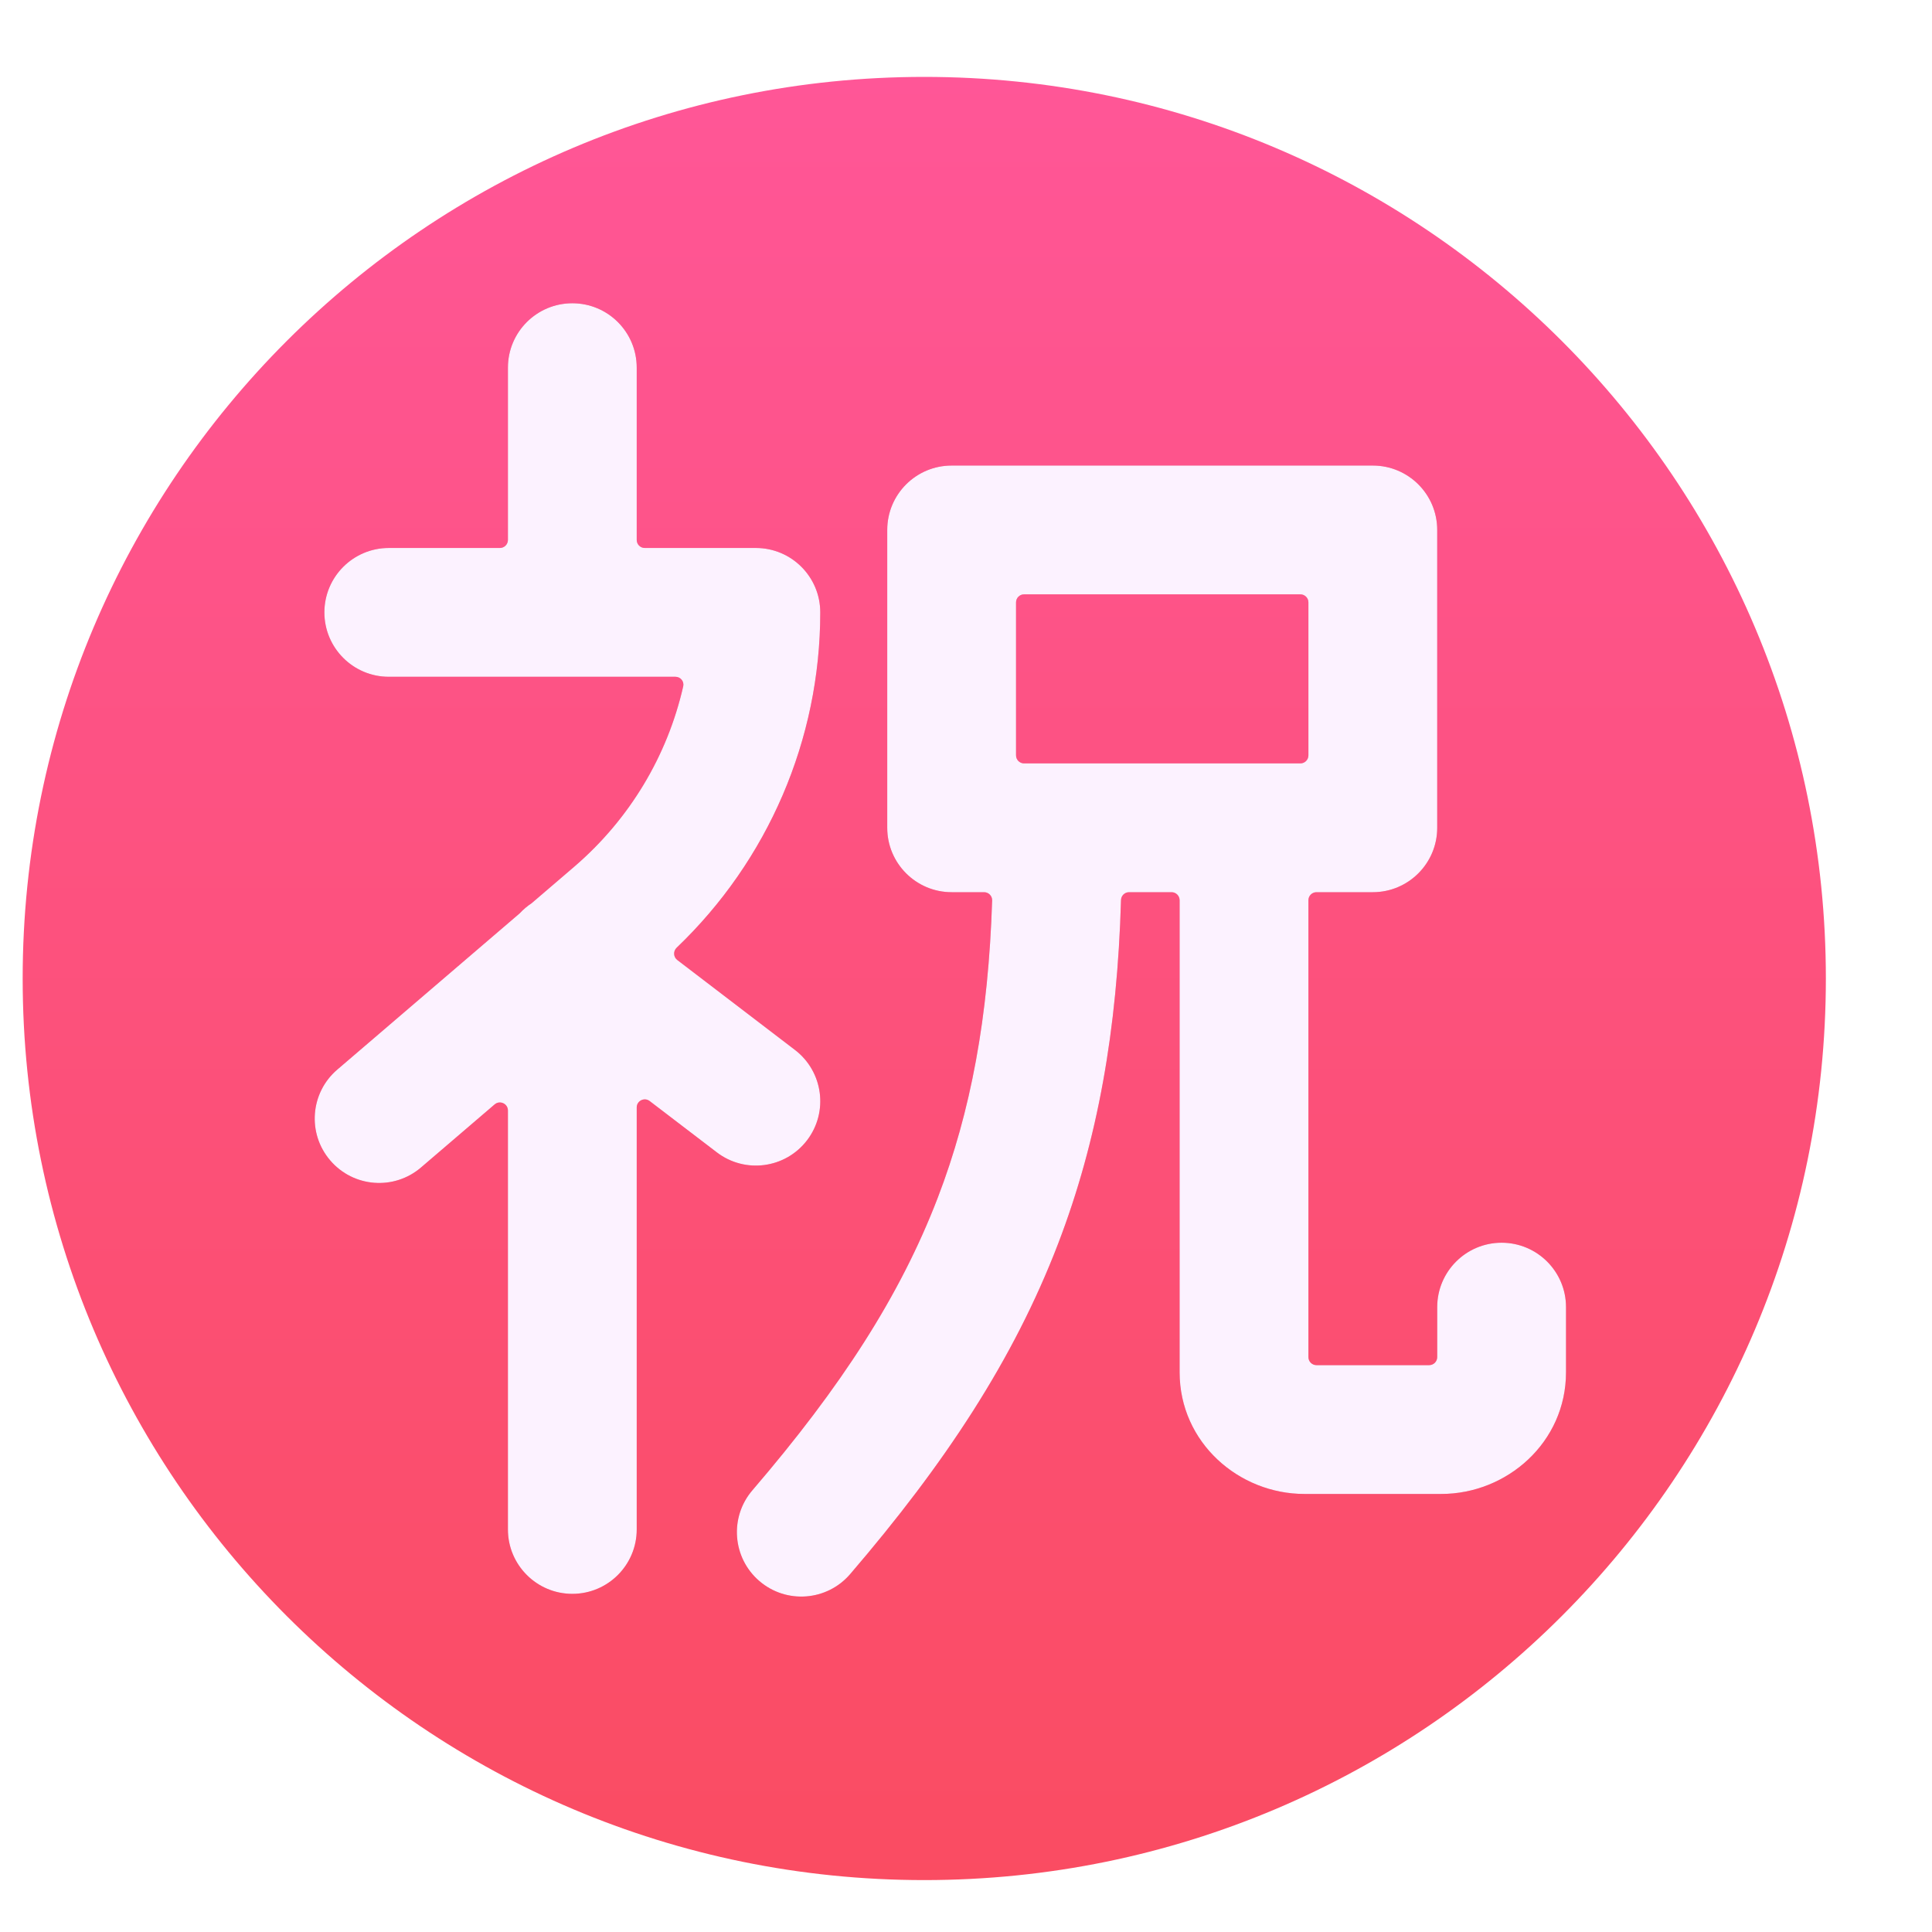 <svg viewBox="1 1 30 30" xmlns="http://www.w3.org/2000/svg">
<g filter="url(#filter0_iii_18590_2697)">
<path d="M15.602 29.944C23.334 29.944 29.602 23.676 29.602 15.944C29.602 8.212 23.334 1.944 15.602 1.944C7.87 1.944 1.602 8.212 1.602 15.944C1.602 23.676 7.87 29.944 15.602 29.944Z" fill="url(#paint0_linear_18590_2697)"/>
</g>
<g filter="url(#filter1_f_18590_2697)">
<path d="M10.887 6.709C10.887 6.156 10.44 5.709 9.887 5.709C9.335 5.709 8.887 6.156 8.887 6.709V9.384C8.887 9.453 8.831 9.509 8.762 9.509H7.037C6.485 9.509 6.037 9.957 6.037 10.509C6.037 11.061 6.485 11.509 7.037 11.509H11.488C11.567 11.509 11.626 11.581 11.609 11.657C11.364 12.734 10.78 13.714 9.926 14.45L9.925 14.451L9.254 15.026C9.188 15.069 9.126 15.122 9.07 15.182L6.237 17.609C5.817 17.968 5.768 18.6 6.128 19.019C6.487 19.439 7.118 19.488 7.538 19.128L8.681 18.149C8.762 18.08 8.887 18.137 8.887 18.244V24.749C8.887 25.301 9.335 25.749 9.887 25.749C10.44 25.749 10.887 25.301 10.887 24.749V18.196C10.887 18.093 11.006 18.034 11.088 18.097L12.13 18.893C12.569 19.229 13.196 19.145 13.532 18.706C13.867 18.267 13.783 17.64 13.345 17.304L11.517 15.907C11.455 15.86 11.451 15.768 11.508 15.715C12.925 14.36 13.737 12.486 13.737 10.509C13.737 9.957 13.29 9.509 12.737 9.509H11.012C10.943 9.509 10.887 9.453 10.887 9.384V6.709Z" fill="#E31F4E"/>
<path d="M15.777 8.229C15.225 8.229 14.777 8.676 14.777 9.229V13.854C14.777 14.406 15.225 14.854 15.777 14.854H16.281C16.351 14.854 16.408 14.912 16.406 14.982C16.348 16.791 16.076 18.258 15.562 19.597C14.978 21.12 14.059 22.538 12.684 24.14C12.324 24.559 12.372 25.19 12.791 25.55C13.21 25.91 13.841 25.862 14.201 25.443C15.669 23.732 16.737 22.119 17.43 20.313C18.048 18.702 18.349 16.985 18.407 14.976C18.409 14.908 18.464 14.854 18.532 14.854H19.192C19.261 14.854 19.317 14.91 19.317 14.979V22.308C19.317 23.398 20.235 24.198 21.254 24.198H23.38C24.399 24.198 25.317 23.398 25.317 22.308V21.297C25.317 20.745 24.869 20.297 24.317 20.297C23.765 20.297 23.317 20.745 23.317 21.297V22.073C23.317 22.142 23.261 22.198 23.192 22.198H21.442C21.373 22.198 21.317 22.142 21.317 22.073V14.979C21.317 14.91 21.373 14.854 21.442 14.854H22.317C22.869 14.854 23.317 14.406 23.317 13.854V9.229C23.317 8.676 22.869 8.229 22.317 8.229H15.777ZM16.902 12.854C16.833 12.854 16.777 12.798 16.777 12.729V10.354C16.777 10.285 16.833 10.229 16.902 10.229H21.192C21.261 10.229 21.317 10.285 21.317 10.354V12.729C21.317 12.798 21.261 12.854 21.192 12.854H16.902Z" fill="#E31F4E"/>
</g>
<g filter="url(#filter2_ii_18590_2697)">
<path d="M10.887 6.709C10.887 6.156 10.44 5.709 9.887 5.709C9.335 5.709 8.887 6.156 8.887 6.709V9.384C8.887 9.453 8.831 9.509 8.762 9.509H7.037C6.485 9.509 6.037 9.957 6.037 10.509C6.037 11.061 6.485 11.509 7.037 11.509H11.488C11.567 11.509 11.626 11.581 11.609 11.657C11.364 12.734 10.78 13.714 9.926 14.45L9.925 14.451L9.254 15.026C9.188 15.069 9.126 15.122 9.07 15.182L6.237 17.609C5.817 17.968 5.768 18.6 6.128 19.019C6.487 19.439 7.118 19.488 7.538 19.128L8.681 18.149C8.762 18.08 8.887 18.137 8.887 18.244V24.749C8.887 25.301 9.335 25.749 9.887 25.749C10.44 25.749 10.887 25.301 10.887 24.749V18.196C10.887 18.093 11.006 18.034 11.088 18.097L12.13 18.893C12.569 19.229 13.196 19.145 13.532 18.706C13.867 18.267 13.783 17.64 13.345 17.304L11.517 15.907C11.455 15.86 11.451 15.768 11.508 15.715C12.925 14.36 13.737 12.486 13.737 10.509C13.737 9.957 13.29 9.509 12.737 9.509H11.012C10.943 9.509 10.887 9.453 10.887 9.384V6.709Z" fill="#FCF2FF"/>
<path d="M15.777 8.229C15.225 8.229 14.777 8.676 14.777 9.229V13.854C14.777 14.406 15.225 14.854 15.777 14.854H16.281C16.351 14.854 16.408 14.912 16.406 14.982C16.348 16.791 16.076 18.258 15.562 19.597C14.978 21.12 14.059 22.538 12.684 24.14C12.324 24.559 12.372 25.19 12.791 25.55C13.21 25.91 13.841 25.862 14.201 25.443C15.669 23.732 16.737 22.119 17.43 20.313C18.048 18.702 18.349 16.985 18.407 14.976C18.409 14.908 18.464 14.854 18.532 14.854H19.192C19.261 14.854 19.317 14.91 19.317 14.979V22.308C19.317 23.398 20.235 24.198 21.254 24.198H23.38C24.399 24.198 25.317 23.398 25.317 22.308V21.297C25.317 20.745 24.869 20.297 24.317 20.297C23.765 20.297 23.317 20.745 23.317 21.297V22.073C23.317 22.142 23.261 22.198 23.192 22.198H21.442C21.373 22.198 21.317 22.142 21.317 22.073V14.979C21.317 14.91 21.373 14.854 21.442 14.854H22.317C22.869 14.854 23.317 14.406 23.317 13.854V9.229C23.317 8.676 22.869 8.229 22.317 8.229H15.777ZM16.902 12.854C16.833 12.854 16.777 12.798 16.777 12.729V10.354C16.777 10.285 16.833 10.229 16.902 10.229H21.192C21.261 10.229 21.317 10.285 21.317 10.354V12.729C21.317 12.798 21.261 12.854 21.192 12.854H16.902Z" fill="#FCF2FF"/>
</g>
<defs>
<filter id="filter0_iii_18590_2697" x="-0.148" y="0.444" width="31.25" height="31.25" filterUnits="userSpaceOnUse" color-interpolation-filters="sRGB">
<feFlood flood-opacity="0" result="BackgroundImageFix"/>
<feBlend mode="normal" in="SourceGraphic" in2="BackgroundImageFix" result="shape"/>
<feColorMatrix in="SourceAlpha" type="matrix" values="0 0 0 0 0 0 0 0 0 0 0 0 0 0 0 0 0 0 127 0" result="hardAlpha"/>
<feOffset dx="-1.75" dy="1.75"/>
<feGaussianBlur stdDeviation="1"/>
<feComposite in2="hardAlpha" operator="arithmetic" k2="-1" k3="1"/>
<feColorMatrix type="matrix" values="0 0 0 0 1 0 0 0 0 0.467 0 0 0 0 0.671 0 0 0 1 0"/>
<feBlend mode="normal" in2="shape" result="effect1_innerShadow_18590_2697"/>
<feColorMatrix in="SourceAlpha" type="matrix" values="0 0 0 0 0 0 0 0 0 0 0 0 0 0 0 0 0 0 127 0" result="hardAlpha"/>
<feOffset dx="1.5"/>
<feGaussianBlur stdDeviation="1.5"/>
<feComposite in2="hardAlpha" operator="arithmetic" k2="-1" k3="1"/>
<feColorMatrix type="matrix" values="0 0 0 0 0.878 0 0 0 0 0.157 0 0 0 0 0.282 0 0 0 1 0"/>
<feBlend mode="normal" in2="effect1_innerShadow_18590_2697" result="effect2_innerShadow_18590_2697"/>
<feColorMatrix in="SourceAlpha" type="matrix" values="0 0 0 0 0 0 0 0 0 0 0 0 0 0 0 0 0 0 127 0" result="hardAlpha"/>
<feOffset dy="-1.5"/>
<feGaussianBlur stdDeviation="1.5"/>
<feComposite in2="hardAlpha" operator="arithmetic" k2="-1" k3="1"/>
<feColorMatrix type="matrix" values="0 0 0 0 0.882 0 0 0 0 0.118 0 0 0 0 0.322 0 0 0 1 0"/>
<feBlend mode="normal" in2="effect2_innerShadow_18590_2697" result="effect3_innerShadow_18590_2697"/>
</filter>
<filter id="filter1_f_18590_2697" x="4.887" y="4.709" width="21.43" height="22.082" filterUnits="userSpaceOnUse" color-interpolation-filters="sRGB">
<feFlood flood-opacity="0" result="BackgroundImageFix"/>
<feBlend mode="normal" in="SourceGraphic" in2="BackgroundImageFix" result="shape"/>
<feGaussianBlur stdDeviation="0.5" result="effect1_foregroundBlur_18590_2697"/>
</filter>
<filter id="filter2_ii_18590_2697" x="5.487" y="5.309" width="20.23" height="20.883" filterUnits="userSpaceOnUse" color-interpolation-filters="sRGB">
<feFlood flood-opacity="0" result="BackgroundImageFix"/>
<feBlend mode="normal" in="SourceGraphic" in2="BackgroundImageFix" result="shape"/>
<feColorMatrix in="SourceAlpha" type="matrix" values="0 0 0 0 0 0 0 0 0 0 0 0 0 0 0 0 0 0 127 0" result="hardAlpha"/>
<feOffset dx="-0.4" dy="0.4"/>
<feGaussianBlur stdDeviation="0.375"/>
<feComposite in2="hardAlpha" operator="arithmetic" k2="-1" k3="1"/>
<feColorMatrix type="matrix" values="0 0 0 0 0.914 0 0 0 0 0.886 0 0 0 0 0.969 0 0 0 1 0"/>
<feBlend mode="normal" in2="shape" result="effect1_innerShadow_18590_2697"/>
<feColorMatrix in="SourceAlpha" type="matrix" values="0 0 0 0 0 0 0 0 0 0 0 0 0 0 0 0 0 0 127 0" result="hardAlpha"/>
<feOffset dx="0.4" dy="-0.4"/>
<feGaussianBlur stdDeviation="0.2"/>
<feComposite in2="hardAlpha" operator="arithmetic" k2="-1" k3="1"/>
<feColorMatrix type="matrix" values="0 0 0 0 1 0 0 0 0 0.988 0 0 0 0 1 0 0 0 1 0"/>
<feBlend mode="normal" in2="effect1_innerShadow_18590_2697" result="effect2_innerShadow_18590_2697"/>
</filter>
<linearGradient id="paint0_linear_18590_2697" x1="15.602" y1="1.944" x2="15.602" y2="29.944" gradientUnits="userSpaceOnUse">
<stop stop-color="#FF5697"/>
<stop offset="1" stop-color="#FA4C62"/>
</linearGradient>
</defs>
</svg>
